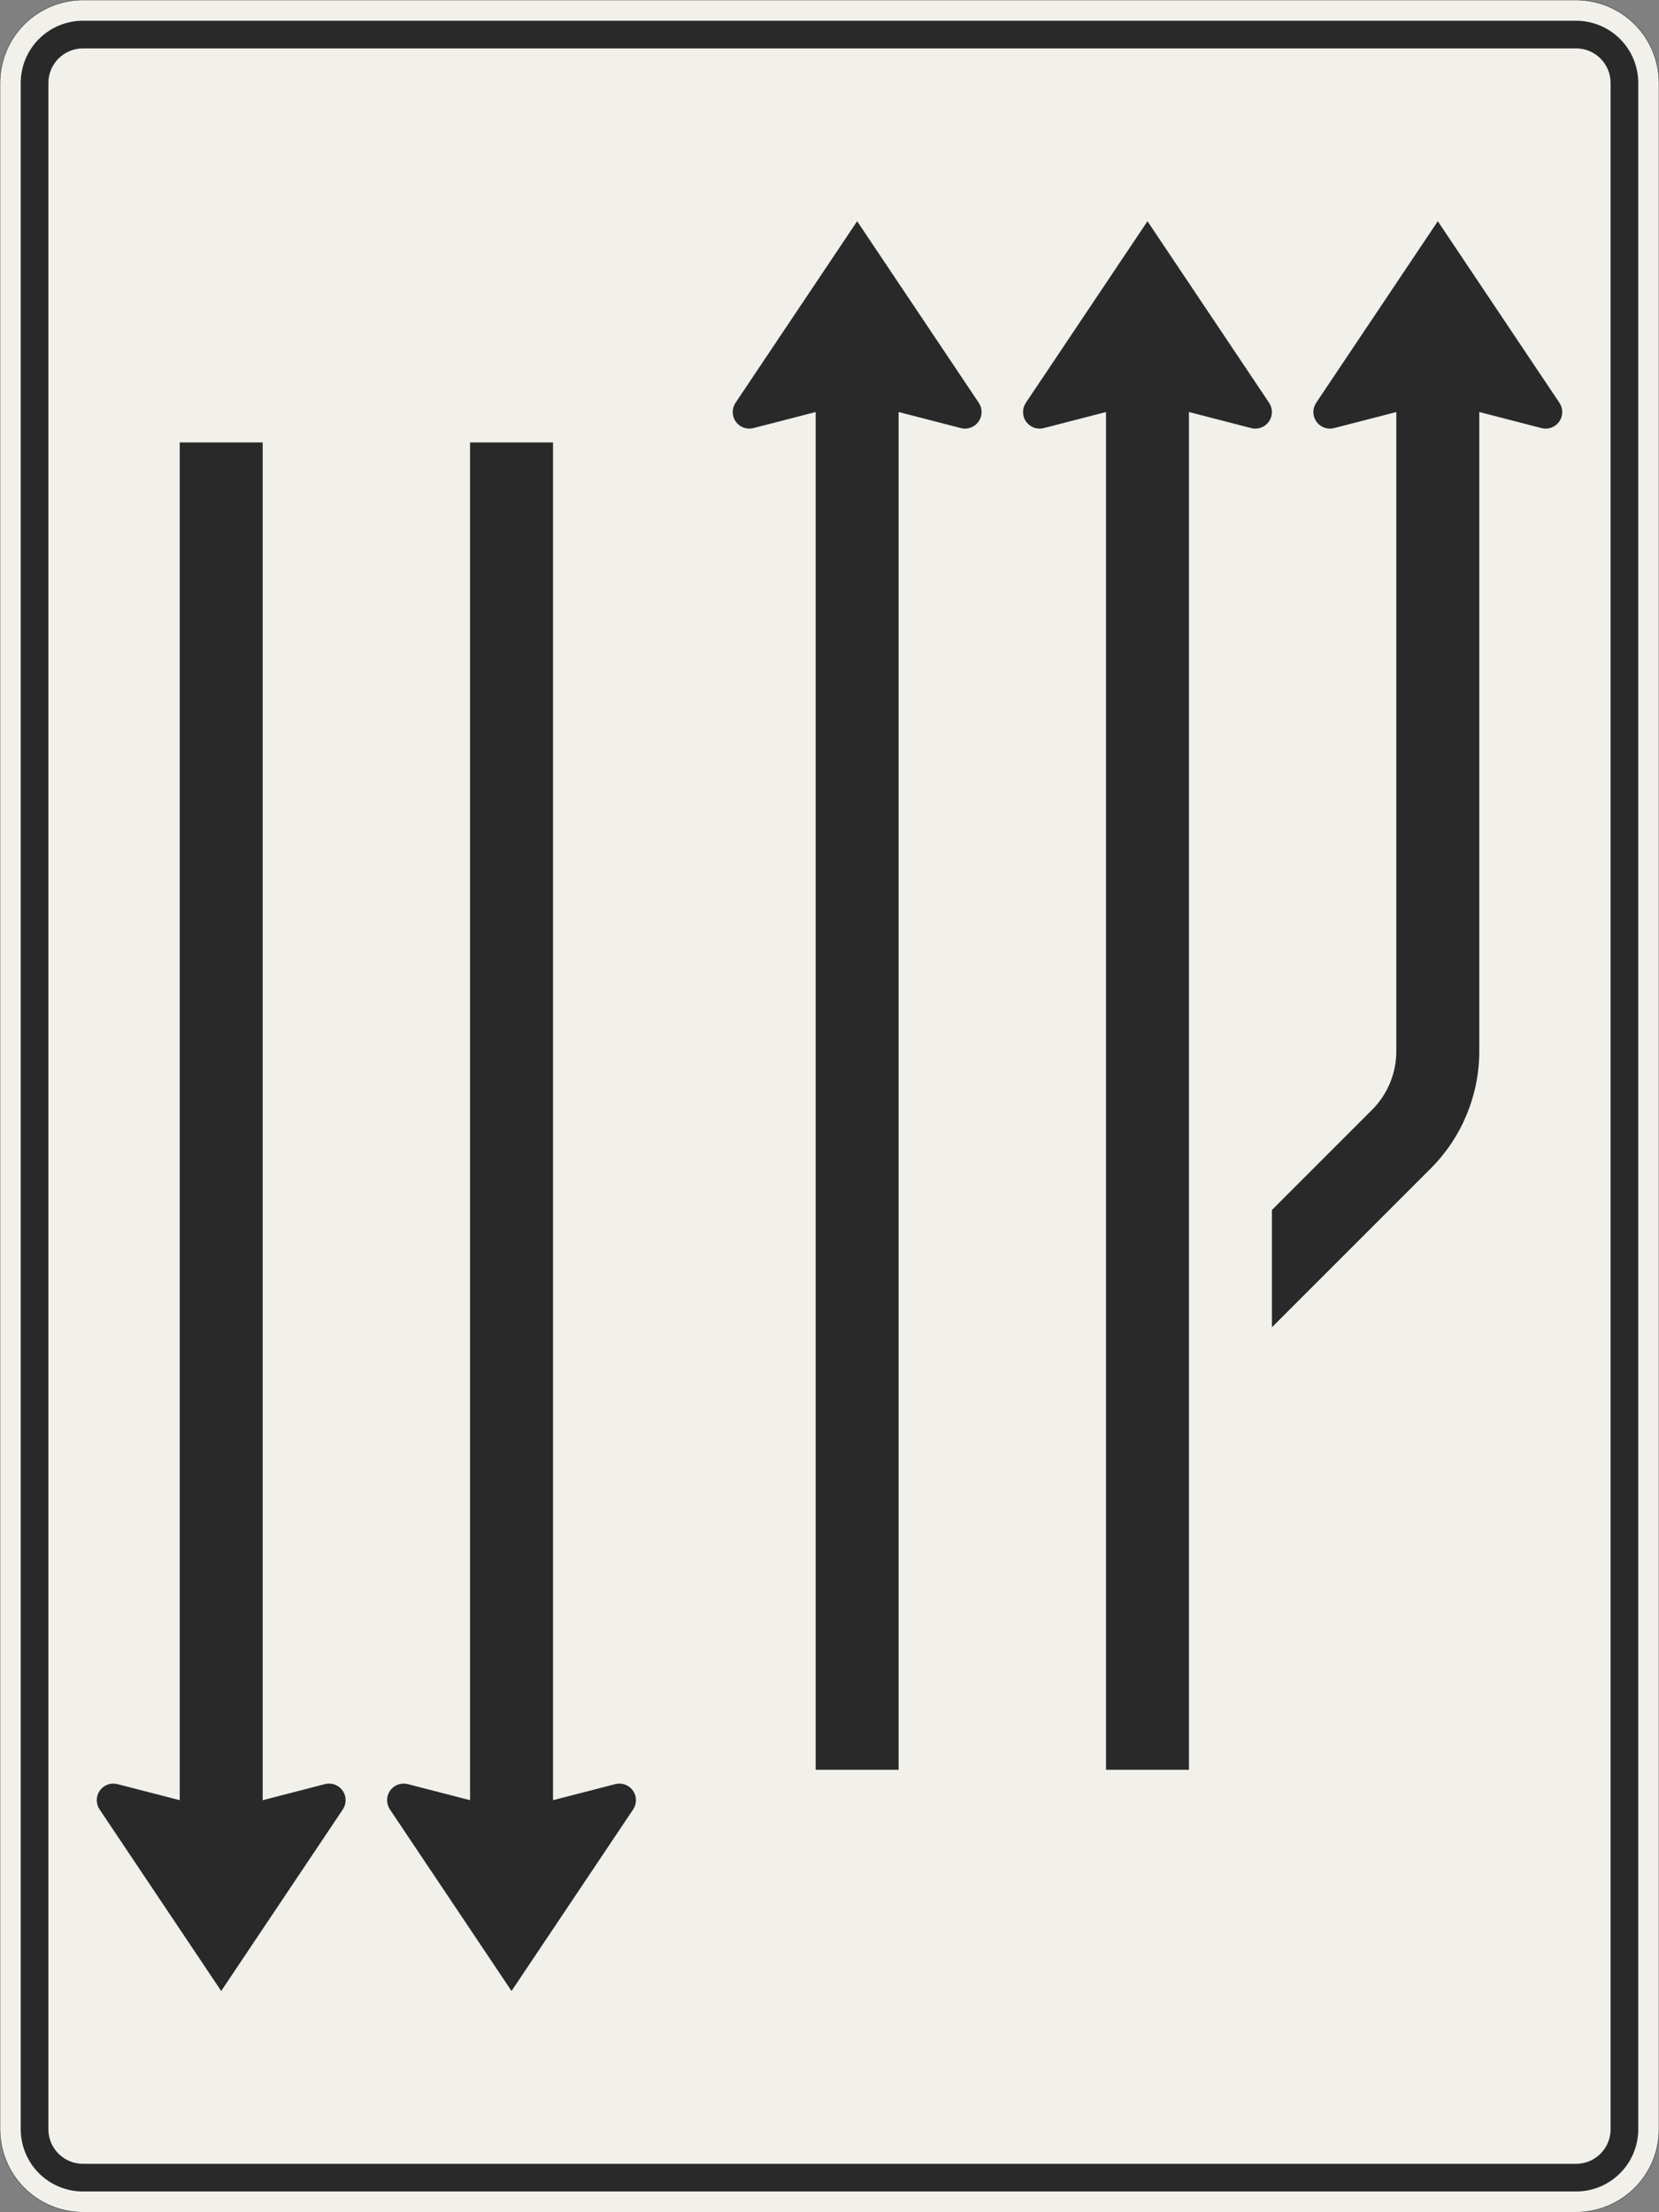 <?xml version="1.0" encoding="UTF-8"?>
<svg xmlns="http://www.w3.org/2000/svg" xmlns:xlink="http://www.w3.org/1999/xlink" width="1200mm" height="1600mm" viewBox="0 0 12000 16000" version="1.1">
<rect x="0" y="0" width="12000" height="16000" fill="#808080" stroke="none"/>
<g id="surface586">
<path style="fill-rule:evenodd;fill:rgb(94.51%,94.118%,91.765%);fill-opacity:1;stroke-width:0.3;stroke-linecap:butt;stroke-linejoin:miter;stroke:rgb(16.471%,16.078%,16.471%);stroke-opacity:1;stroke-miterlimit:3;" d="M -540 -800 C -555.913 -800 -571.174 -793.679 -582.427 -782.427 C -593.679 -771.174 -600 -755.913 -600 -740 L -600 740 C -600 755.913 -593.679 771.174 -582.427 782.427 C -571.174 793.679 -555.913 800 -540 800 L 540 800 C 555.913 800 571.174 793.679 582.427 782.427 C 593.679 771.174 600 755.913 600 740 L 600 -740 C 600 -755.913 593.679 -771.174 582.427 -782.427 C 571.174 -793.679 555.913 -800 540 -800 L -540 -800 " transform="matrix(10,0,0,-10,6000,8000)"/>
<path style=" stroke:none;fill-rule:evenodd;fill:rgb(16.471%,16.078%,16.471%);fill-opacity:1;" d="M 600 15850 C 480.652 15850 366.191 15802.59 281.801 15718.199 C 197.41 15633.809 150 15519.348 150 15400 L 150 600 C 150 480.652 197.41 366.191 281.801 281.801 C 366.191 197.41 480.652 150 600 150 L 11400 150 C 11519.348 150 11633.809 197.41 11718.199 281.801 C 11802.59 366.191 11850 480.652 11850 600 L 11850 15400 C 11850 15519.348 11802.59 15633.809 11718.199 15718.199 C 11633.809 15802.59 11519.348 15850 11400 15850 L 600 15850 M 600 15650 C 461.93 15650 350 15538.07 350 15400 L 350 600 C 350 461.93 461.93 350 600 350 L 11400 350 C 11538.07 350 11650 461.93 11650 600 L 11650 15400 C 11650 15538.07 11538.07 15650 11400 15650 L 600 15650 "/>
<path style=" stroke:none;fill-rule:evenodd;fill:rgb(16.471%,16.078%,16.471%);fill-opacity:1;" d="M 1900 13020 L 2350 12903.809 C 2359.801 12901.281 2369.879 12900 2380 12900 C 2446.273 12900 2500 12953.727 2500 13020 C 2500 13043.773 2492.938 13067.012 2479.711 13086.766 L 1600 14400 L 720.289 13086.766 C 707.062 13067.012 700 13043.773 700 13020 C 700 12953.727 753.727 12900 820 12900 C 830.121 12900 840.199 12901.281 850 12903.809 L 1300 13020 L 1300 3200 L 1900 3200 L 1900 13020 "/>
<path style=" stroke:none;fill-rule:evenodd;fill:rgb(16.471%,16.078%,16.471%);fill-opacity:1;" d="M 4000 13020 L 4450 12903.809 C 4459.801 12901.281 4469.879 12900 4480 12900 C 4546.273 12900 4600 12953.727 4600 13020 C 4600 13043.773 4592.938 13067.012 4579.711 13086.766 L 3700 14400 L 2820.289 13086.766 C 2807.062 13067.012 2800 13043.773 2800 13020 C 2800 12953.727 2853.727 12900 2920 12900 C 2930.121 12900 2940.199 12901.281 2950 12903.809 L 3400 13020 L 3400 3200 L 4000 3200 L 4000 13020 "/>
<path style=" stroke:none;fill-rule:evenodd;fill:rgb(16.471%,16.078%,16.471%);fill-opacity:1;" d="M 5900 2980 L 5450 3096.191 C 5440.199 3098.719 5430.121 3100 5420 3100 C 5353.727 3100 5300 3046.273 5300 2980 C 5300 2956.227 5307.062 2932.988 5320.289 2913.234 L 6200 1600 L 7079.711 2913.234 C 7092.938 2932.988 7100 2956.227 7100 2980 C 7100 3046.273 7046.273 3100 6980 3100 C 6969.879 3100 6959.801 3098.719 6950 3096.191 L 6500 2980 L 6500 12800 L 5900 12800 L 5900 2980 "/>
<path style=" stroke:none;fill-rule:evenodd;fill:rgb(16.471%,16.078%,16.471%);fill-opacity:1;" d="M 8000 2980 L 7550 3096.191 C 7540.199 3098.719 7530.121 3100 7520 3100 C 7453.727 3100 7400 3046.273 7400 2980 C 7400 2956.227 7407.062 2932.988 7420.289 2913.234 L 8300 1600 L 9179.711 2913.234 C 9192.938 2932.988 9200 2956.227 9200 2980 C 9200 3046.273 9146.273 3100 9080 3100 C 9069.879 3100 9059.801 3098.719 9050 3096.191 L 8600 2980 L 8600 12800 L 8000 12800 L 8000 2980 "/>
<path style=" stroke:none;fill-rule:evenodd;fill:rgb(16.471%,16.078%,16.471%);fill-opacity:1;" d="M 10700 2980 L 11150 3096.191 C 11159.801 3098.719 11169.879 3100 11180 3100 C 11246.273 3100 11300 3046.273 11300 2980 C 11300 2956.227 11292.938 2932.988 11279.711 2913.234 L 10400 1600 L 9520.289 2913.234 C 9507.062 2932.988 9500 2956.227 9500 2980 C 9500 3046.273 9553.727 3100 9620 3100 C 9630.121 3100 9640.199 3098.719 9650 3096.191 L 10100 2980 L 10100 7602.941 C 10100 7762.07 10036.785 7914.684 9924.266 8027.203 L 9200 8751.469 L 9200 9600 L 10348.527 8451.469 C 10573.57 8226.426 10700 7921.199 10700 7602.941 L 10700 2980 "/>
</g>
</svg>
